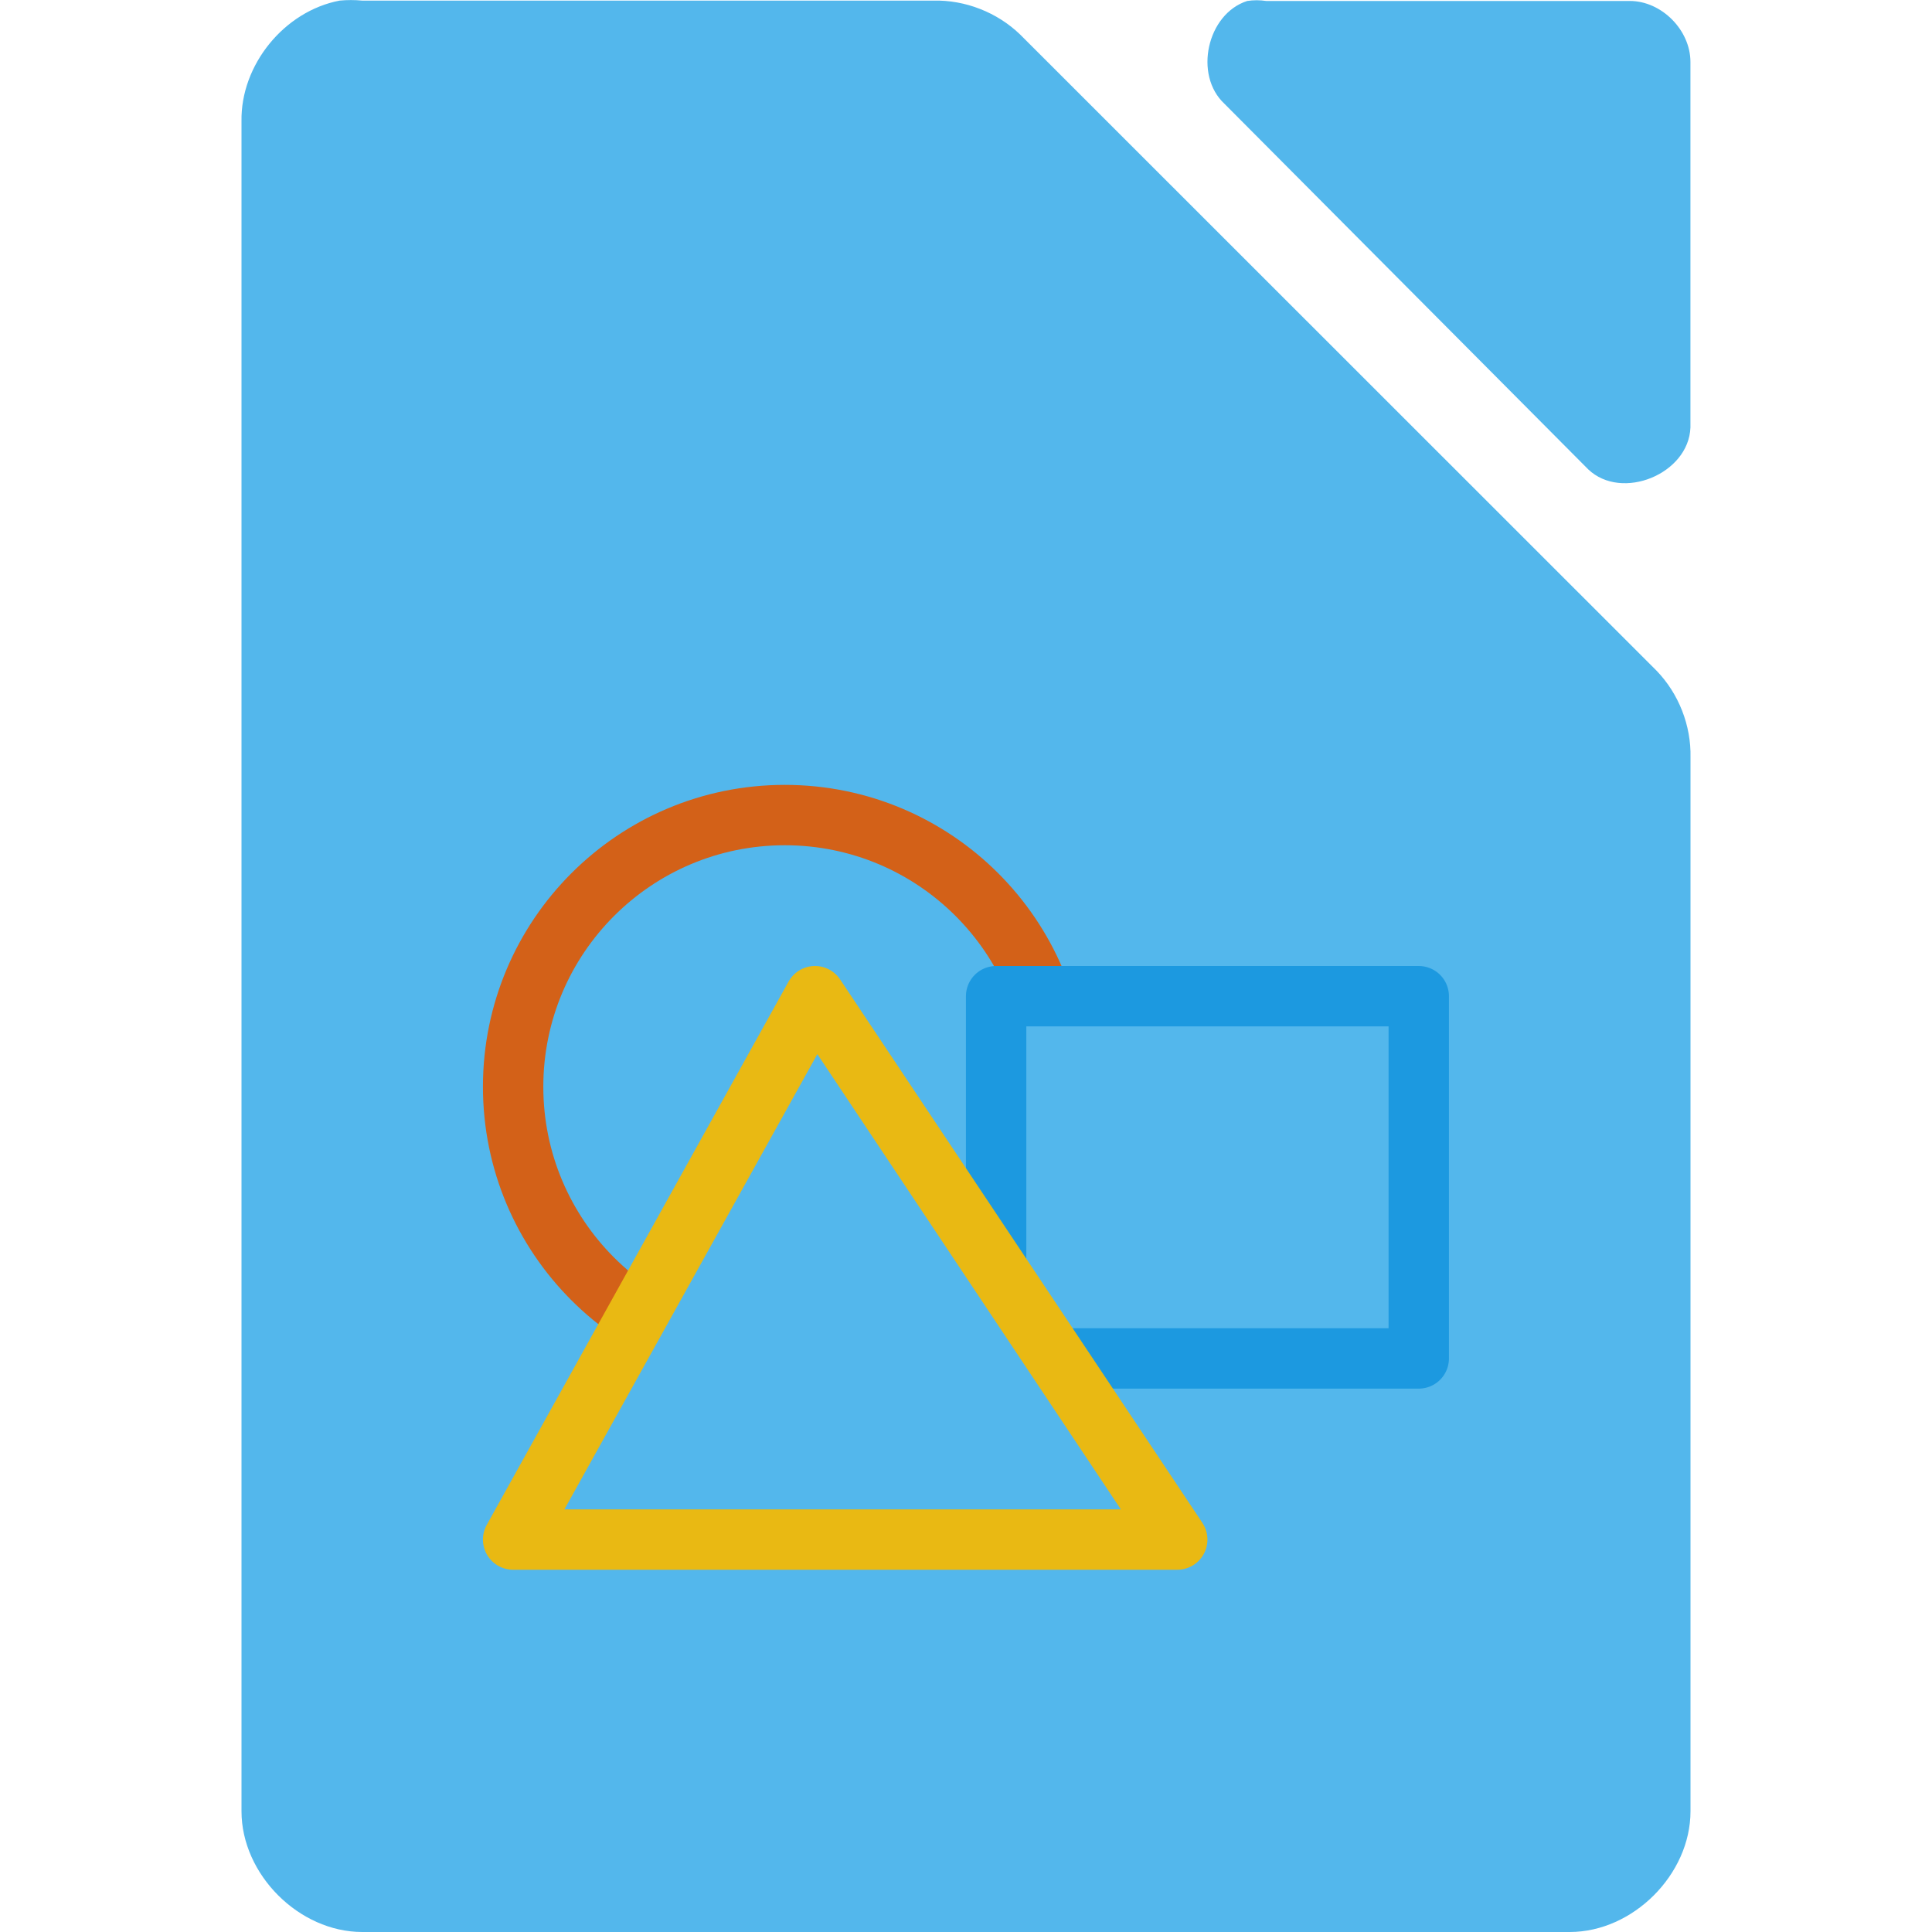 <svg xmlns="http://www.w3.org/2000/svg" xmlns:xlink="http://www.w3.org/1999/xlink" viewBox="0 0 32 32"><linearGradient id="a" gradientTransform="matrix(2 0 0 1.999 -217.992 -1950.197)" gradientUnits="userSpaceOnUse" x1="124" x2="111" y1="992.371" y2="976.367" color="#53b7ec" fill="#53b7ec" style=""><stop offset="0" stop-color="#c99c00"/><stop offset="1" stop-color="#e9b913"/></linearGradient><path d="m5.625.01c-.917.175-1.641 1.065-1.625 1.998v27.992c0 1.047.953 2 2 2h20c1.047-0 2-.953 2-2v-17.455c.012-.528-.195-1.056-.562-1.436l-10.541-10.537c-.38-.367-.909-.575-1.438-.562h-9.459c-.125-.012-.25-.012-.375 0zm15.033.006c-.666.213-.89 1.227-.377 1.703l6.025 6.055c.556.53 1.664.077 1.693-.693v-6.055c-0-.528-.478-1.01-1.004-1.01h-6.023c-.104-.016-.211-.016-.314 0z" fill="#53b7ec" color="#53b7ec" style=""/><path d="m6 2v28h20v-17.5l-10.5-10.5z" fill="#53b7ec" color="#53b7ec" style=""/><circle cx="12.999" cy="18" fill="#53b7ec" r="4.5" stroke="#d36118" stroke-width="1" color="#53b7ec" style=""/><path d="m16.499 22.5h7v-6h-7z" fill="#53b7ec" stroke="#1c99e0" stroke-linecap="round" stroke-linejoin="round" stroke-width="1" color="#53b7ec" style=""/><path d="m19.499 25.5h-11l5-9z" fill="#53b7ec" stroke="#e9b913" stroke-linecap="round" stroke-linejoin="round" color="#53b7ec" style=""/></svg>